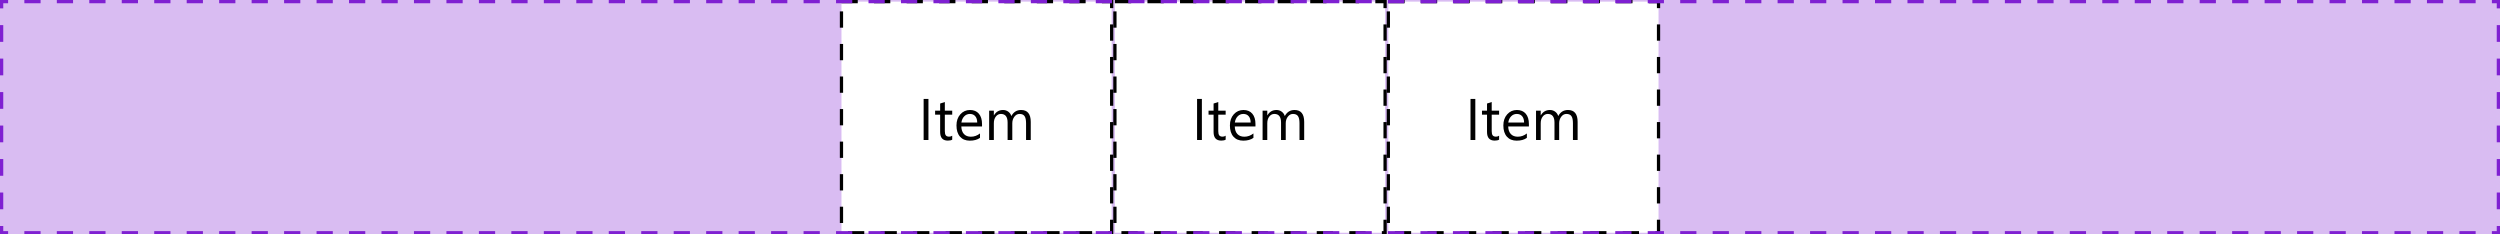 <svg width="768" height="72" viewBox="0 0 768 72" fill="none" xmlns="http://www.w3.org/2000/svg">
<path d="M0 0H768V72H0V0Z" fill="#D9BCF2"/>
<rect x="258.5" y="0.5" width="83" height="71" fill="white"/>
<path d="M285.217 43H283.74V30.396H285.217V43ZM292.521 42.912C292.181 43.1 291.732 43.193 291.176 43.193C289.6 43.193 288.812 42.315 288.812 40.557V35.23H287.265V34H288.812V31.803L290.253 31.337V34H292.521V35.23H290.253V40.302C290.253 40.905 290.355 41.336 290.561 41.594C290.766 41.852 291.105 41.98 291.58 41.98C291.943 41.98 292.257 41.881 292.521 41.682V42.912ZM301.679 38.86H295.324C295.348 39.862 295.617 40.636 296.133 41.181C296.648 41.726 297.357 41.998 298.26 41.998C299.273 41.998 300.205 41.664 301.055 40.996V42.35C300.264 42.924 299.218 43.211 297.917 43.211C296.646 43.211 295.646 42.804 294.92 41.989C294.193 41.169 293.83 40.018 293.83 38.535C293.83 37.135 294.226 35.995 295.017 35.116C295.813 34.231 296.801 33.789 297.979 33.789C299.156 33.789 300.067 34.17 300.712 34.932C301.356 35.693 301.679 36.751 301.679 38.105V38.86ZM300.202 37.639C300.196 36.807 299.994 36.159 299.596 35.696C299.203 35.233 298.655 35.002 297.952 35.002C297.272 35.002 296.695 35.245 296.221 35.731C295.746 36.218 295.453 36.853 295.342 37.639H300.202ZM316.646 43H315.205V37.832C315.205 36.836 315.05 36.115 314.739 35.67C314.435 35.225 313.919 35.002 313.192 35.002C312.577 35.002 312.053 35.283 311.619 35.846C311.191 36.408 310.978 37.082 310.978 37.867V43H309.536V37.656C309.536 35.887 308.854 35.002 307.488 35.002C306.855 35.002 306.334 35.269 305.924 35.802C305.514 36.329 305.309 37.018 305.309 37.867V43H303.867V34H305.309V35.424H305.344C305.982 34.334 306.914 33.789 308.139 33.789C308.754 33.789 309.29 33.962 309.747 34.308C310.204 34.648 310.518 35.096 310.688 35.652C311.355 34.41 312.352 33.789 313.676 33.789C315.656 33.789 316.646 35.011 316.646 37.454V43Z" fill="black"/>
<rect x="258.5" y="0.5" width="83" height="71" stroke="black" stroke-dasharray="5 5"/>
<rect x="342.5" y="0.5" width="83" height="71" fill="white"/>
<path d="M369.217 43H367.74V30.396H369.217V43ZM376.521 42.912C376.181 43.1 375.732 43.193 375.176 43.193C373.6 43.193 372.812 42.315 372.812 40.557V35.23H371.265V34H372.812V31.803L374.253 31.337V34H376.521V35.23H374.253V40.302C374.253 40.905 374.355 41.336 374.561 41.594C374.766 41.852 375.105 41.98 375.58 41.98C375.943 41.98 376.257 41.881 376.521 41.682V42.912ZM385.679 38.86H379.324C379.348 39.862 379.617 40.636 380.133 41.181C380.648 41.726 381.357 41.998 382.26 41.998C383.273 41.998 384.205 41.664 385.055 40.996V42.35C384.264 42.924 383.218 43.211 381.917 43.211C380.646 43.211 379.646 42.804 378.92 41.989C378.193 41.169 377.83 40.018 377.83 38.535C377.83 37.135 378.226 35.995 379.017 35.116C379.813 34.231 380.801 33.789 381.979 33.789C383.156 33.789 384.067 34.17 384.712 34.932C385.356 35.693 385.679 36.751 385.679 38.105V38.86ZM384.202 37.639C384.196 36.807 383.994 36.159 383.596 35.696C383.203 35.233 382.655 35.002 381.952 35.002C381.272 35.002 380.695 35.245 380.221 35.731C379.746 36.218 379.453 36.853 379.342 37.639H384.202ZM400.646 43H399.205V37.832C399.205 36.836 399.05 36.115 398.739 35.67C398.435 35.225 397.919 35.002 397.192 35.002C396.577 35.002 396.053 35.283 395.619 35.846C395.191 36.408 394.978 37.082 394.978 37.867V43H393.536V37.656C393.536 35.887 392.854 35.002 391.488 35.002C390.855 35.002 390.334 35.269 389.924 35.802C389.514 36.329 389.309 37.018 389.309 37.867V43H387.867V34H389.309V35.424H389.344C389.982 34.334 390.914 33.789 392.139 33.789C392.754 33.789 393.29 33.962 393.747 34.308C394.204 34.648 394.518 35.096 394.688 35.652C395.355 34.41 396.352 33.789 397.676 33.789C399.656 33.789 400.646 35.011 400.646 37.454V43Z" fill="black"/>
<rect x="342.5" y="0.5" width="83" height="71" stroke="black" stroke-dasharray="5 5"/>
<rect x="426.5" y="0.5" width="83" height="71" fill="white"/>
<path d="M453.217 43H451.74V30.396H453.217V43ZM460.521 42.912C460.181 43.1 459.732 43.193 459.176 43.193C457.6 43.193 456.812 42.315 456.812 40.557V35.23H455.265V34H456.812V31.803L458.253 31.337V34H460.521V35.23H458.253V40.302C458.253 40.905 458.355 41.336 458.561 41.594C458.766 41.852 459.105 41.98 459.58 41.98C459.943 41.98 460.257 41.881 460.521 41.682V42.912ZM469.679 38.86H463.324C463.348 39.862 463.617 40.636 464.133 41.181C464.648 41.726 465.357 41.998 466.26 41.998C467.273 41.998 468.205 41.664 469.055 40.996V42.35C468.264 42.924 467.218 43.211 465.917 43.211C464.646 43.211 463.646 42.804 462.92 41.989C462.193 41.169 461.83 40.018 461.83 38.535C461.83 37.135 462.226 35.995 463.017 35.116C463.813 34.231 464.801 33.789 465.979 33.789C467.156 33.789 468.067 34.17 468.712 34.932C469.356 35.693 469.679 36.751 469.679 38.105V38.86ZM468.202 37.639C468.196 36.807 467.994 36.159 467.596 35.696C467.203 35.233 466.655 35.002 465.952 35.002C465.272 35.002 464.695 35.245 464.221 35.731C463.746 36.218 463.453 36.853 463.342 37.639H468.202ZM484.646 43H483.205V37.832C483.205 36.836 483.05 36.115 482.739 35.67C482.435 35.225 481.919 35.002 481.192 35.002C480.577 35.002 480.053 35.283 479.619 35.846C479.191 36.408 478.978 37.082 478.978 37.867V43H477.536V37.656C477.536 35.887 476.854 35.002 475.488 35.002C474.855 35.002 474.334 35.269 473.924 35.802C473.514 36.329 473.309 37.018 473.309 37.867V43H471.867V34H473.309V35.424H473.344C473.982 34.334 474.914 33.789 476.139 33.789C476.754 33.789 477.29 33.962 477.747 34.308C478.204 34.648 478.518 35.096 478.688 35.652C479.355 34.41 480.352 33.789 481.676 33.789C483.656 33.789 484.646 35.011 484.646 37.454V43Z" fill="black"/>
<rect x="426.5" y="0.5" width="83" height="71" stroke="black" stroke-dasharray="5 5"/>
<path d="M0 0V-0.5H-0.5V0H0ZM768 0H768.5V-0.5H768V0ZM768 72V72.5H768.5V72H768ZM0 72H-0.5V72.5H0V72ZM-0.5 0V2.571H0.5V0H-0.5ZM-0.5 7.714V12.857H0.5V7.714H-0.5ZM-0.5 18V23.143H0.5V18H-0.5ZM-0.5 28.286V33.429H0.5V28.286H-0.5ZM-0.5 38.571V43.714H0.5V38.571H-0.5ZM-0.5 48.857V54H0.5V48.857H-0.5ZM-0.5 59.143V64.286H0.5V59.143H-0.5ZM-0.5 69.429V72H0.5V69.429H-0.5ZM0 72.5H2.494V71.5H0V72.5ZM7.481 72.5H12.467V71.5H7.481V72.5ZM17.454 72.5H22.442V71.5H17.454V72.5ZM27.429 72.5H32.416V71.5H27.429V72.5ZM37.403 72.5H42.39V71.5H37.403V72.5ZM47.377 72.5H52.364V71.5H47.377V72.5ZM57.351 72.5H62.338V71.5H57.351V72.5ZM67.325 72.5H72.312V71.5H67.325V72.5ZM77.299 72.5H82.286V71.5H77.299V72.5ZM87.273 72.5H92.26V71.5H87.273V72.5ZM97.247 72.5H102.234V71.5H97.247V72.5ZM107.221 72.5H112.208V71.5H107.221V72.5ZM117.195 72.5H122.182V71.5H117.195V72.5ZM127.169 72.5H132.156V71.5H127.169V72.5ZM137.143 72.5H142.13V71.5H137.143V72.5ZM147.117 72.5H152.104V71.5H147.117V72.5ZM157.091 72.5H162.078V71.5H157.091V72.5ZM167.065 72.5H172.052V71.5H167.065V72.5ZM177.039 72.5H182.026V71.5H177.039V72.5ZM187.013 72.5H192V71.5H187.013V72.5ZM196.987 72.5H201.974V71.5H196.987V72.5ZM206.961 72.5H211.948V71.5H206.961V72.5ZM216.935 72.5H221.922V71.5H216.935V72.5ZM226.909 72.5H231.896V71.5H226.909V72.5ZM236.883 72.5H241.87V71.5H236.883V72.5ZM246.857 72.5H251.844V71.5H246.857V72.5ZM256.831 72.5H261.818V71.5H256.831V72.5ZM266.805 72.5H271.792V71.5H266.805V72.5ZM276.779 72.5H281.766V71.5H276.779V72.5ZM286.753 72.5H291.74V71.5H286.753V72.5ZM296.727 72.5H301.714V71.5H296.727V72.5ZM306.701 72.5H311.688V71.5H306.701V72.5ZM316.675 72.5H321.662V71.5H316.675V72.5ZM326.649 72.5H331.636V71.5H326.649V72.5ZM336.623 72.5H341.61V71.5H336.623V72.5ZM346.597 72.5H351.584V71.5H346.597V72.5ZM356.571 72.5H361.558V71.5H356.571V72.5ZM366.545 72.5H371.532V71.5H366.545V72.5ZM376.519 72.5H381.506V71.5H376.519V72.5ZM386.493 72.5H391.48V71.5H386.493V72.5ZM396.467 72.5H401.454V71.5H396.467V72.5ZM406.441 72.5H411.428V71.5H406.441V72.5ZM416.415 72.5H421.402V71.5H416.415V72.5ZM426.389 72.5H431.376V71.5H426.389V72.5ZM436.363 72.5H441.35V71.5H436.363V72.5ZM446.337 72.5H451.324V71.5H446.337V72.5ZM456.311 72.5H461.298V71.5H456.311V72.5ZM466.285 72.5H471.272V71.5H466.285V72.5ZM476.259 72.5H481.246V71.5H476.259V72.5ZM486.233 72.5H491.22V71.5H486.233V72.5ZM496.207 72.5H501.194V71.5H496.207V72.5ZM506.181 72.5H511.168V71.5H506.181V72.5ZM516.155 72.5H521.142V71.5H516.155V72.5ZM526.129 72.5H531.116V71.5H526.129V72.5ZM536.103 72.5H541.09V71.5H536.103V72.5ZM546.077 72.5H551.064V71.5H546.077V72.5ZM556.051 72.5H561.038V71.5H556.051V72.5ZM566.025 72.5H571.012V71.5H566.025V72.5ZM575.999 72.5H580.986V71.5H575.999V72.5ZM585.973 72.5H590.96V71.5H585.973V72.5ZM595.947 72.5H600.934V71.5H595.947V72.5ZM605.921 72.5H610.908V71.5H605.921V72.5ZM615.895 72.5H620.882V71.5H615.895V72.5ZM625.869 72.5H630.856V71.5H625.869V72.5ZM635.843 72.5H640.83V71.5H635.843V72.5ZM645.817 72.5H650.804V71.5H645.817V72.5ZM655.791 72.5H660.778V71.5H655.791V72.5ZM665.765 72.5H670.752V71.5H665.765V72.5ZM675.739 72.5H680.726V71.5H675.739V72.5ZM685.713 72.5H690.7V71.5H685.713V72.5ZM695.687 72.5H700.674V71.5H695.687V72.5ZM705.661 72.5H710.648V71.5H705.661V72.5ZM715.635 72.5H720.622V71.5H715.635V72.5ZM725.609 72.5H730.596V71.5H725.609V72.5ZM735.583 72.5H740.57V71.5H735.583V72.5ZM745.557 72.5H750.544V71.5H745.557V72.5ZM755.531 72.5H760.518V71.5H755.531V72.5ZM765.505 72.5H768V71.5H765.505V72.5ZM768.5 72V69.429H767.5V72H768.5ZM768.5 64.286V59.143H767.5V64.286H768.5ZM768.5 54V48.857H767.5V54H768.5ZM768.5 43.714V38.571H767.5V43.714H768.5ZM768.5 33.429V28.286H767.5V33.429H768.5ZM768.5 23.143V18H767.5V23.143H768.5ZM768.5 12.857V7.714H767.5V12.857H768.5ZM768.5 2.571V0H767.5V2.571H768.5ZM768 -0.5H765.506V0.5H768V-0.5ZM760.519 -0.5H755.532V0.5H760.519V-0.5ZM750.545 -0.5H745.558V0.5H750.545V-0.5ZM740.571 -0.5H735.584V0.5H740.571V-0.5ZM730.597 -0.5H725.61V0.5H730.597V-0.5ZM720.623 -0.5H715.636V0.5H720.623V-0.5ZM710.649 -0.5H705.662V0.5H710.649V-0.5ZM700.675 -0.5H695.688V0.5H700.675V-0.5ZM690.701 -0.5H685.714V0.5H690.701V-0.5ZM680.727 -0.5H675.74V0.5H680.727V-0.5ZM670.753 -0.5H665.766V0.5H670.753V-0.5ZM660.779 -0.5H655.792V0.5H660.779V-0.5ZM650.805 -0.5H645.818V0.5H650.805V-0.5ZM640.831 -0.5H635.844V0.5H640.831V-0.5ZM630.857 -0.5H625.87V0.5H630.857V-0.5ZM620.883 -0.5H615.896V0.5H620.883V-0.5ZM610.909 -0.5H605.922V0.5H610.909V-0.5ZM600.935 -0.5H595.948V0.5H600.935V-0.5ZM590.961 -0.5H585.974V0.5H590.961V-0.5ZM580.987 -0.5H576V0.5H580.987V-0.5ZM571.013 -0.5H566.026V0.5H571.013V-0.5ZM561.039 -0.5H556.052V0.5H561.039V-0.5ZM551.065 -0.5H546.078V0.5H551.065V-0.5ZM541.091 -0.5H536.104V0.5H541.091V-0.5ZM531.117 -0.5H526.13V0.5H531.117V-0.5ZM521.143 -0.5H516.156V0.5H521.143V-0.5ZM511.169 -0.5H506.182V0.5H511.169V-0.5ZM501.195 -0.5H496.208V0.5H501.195V-0.5ZM491.221 -0.5H486.234V0.5H491.221V-0.5ZM481.247 -0.5H476.26V0.5H481.247V-0.5ZM471.273 -0.5H466.286V0.5H471.273V-0.5ZM461.299 -0.5H456.312V0.5H461.299V-0.5ZM451.325 -0.5H446.338V0.5H451.325V-0.5ZM441.351 -0.5H436.364V0.5H441.351V-0.5ZM431.377 -0.5H426.39V0.5H431.377V-0.5ZM421.403 -0.5H416.416V0.5H421.403V-0.5ZM411.429 -0.5H406.442V0.5H411.429V-0.5ZM401.455 -0.5H396.468V0.5H401.455V-0.5ZM391.481 -0.5H386.494V0.5H391.481V-0.5ZM381.507 -0.5H376.52V0.5H381.507V-0.5ZM371.533 -0.5H366.546V0.5H371.533V-0.5ZM361.559 -0.5H356.572V0.5H361.559V-0.5ZM351.585 -0.5H346.598V0.5H351.585V-0.5ZM341.611 -0.5H336.624V0.5H341.611V-0.5ZM331.637 -0.5H326.65V0.5H331.637V-0.5ZM321.663 -0.5H316.676V0.5H321.663V-0.5ZM311.689 -0.5H306.702V0.5H311.689V-0.5ZM301.715 -0.5H296.728V0.5H301.715V-0.5ZM291.741 -0.5H286.754V0.5H291.741V-0.5ZM281.767 -0.5H276.78V0.5H281.767V-0.5ZM271.793 -0.5H266.806V0.5H271.793V-0.5ZM261.819 -0.5H256.832V0.5H261.819V-0.5ZM251.845 -0.5H246.858V0.5H251.845V-0.5ZM241.871 -0.5H236.884V0.5H241.871V-0.5ZM231.897 -0.5H226.91V0.5H231.897V-0.5ZM221.923 -0.5H216.936V0.5H221.923V-0.5ZM211.949 -0.5H206.962V0.5H211.949V-0.5ZM201.975 -0.5H196.988V0.5H201.975V-0.5ZM192.001 -0.5H187.014V0.5H192.001V-0.5ZM182.027 -0.5H177.04V0.5H182.027V-0.5ZM172.053 -0.5H167.066V0.5H172.053V-0.5ZM162.079 -0.5H157.092V0.5H162.079V-0.5ZM152.105 -0.5H147.118V0.5H152.105V-0.5ZM142.131 -0.5H137.144V0.5H142.131V-0.5ZM132.157 -0.5H127.17V0.5H132.157V-0.5ZM122.183 -0.5H117.196V0.5H122.183V-0.5ZM112.209 -0.5H107.222V0.5H112.209V-0.5ZM102.235 -0.5H97.248V0.5H102.235V-0.5ZM92.261 -0.5H87.274V0.5H92.261V-0.5ZM82.287 -0.5H77.3V0.5H82.287V-0.5ZM72.313 -0.5H67.326V0.5H72.313V-0.5ZM62.339 -0.5H57.352V0.5H62.339V-0.5ZM52.365 -0.5H47.378V0.5H52.365V-0.5ZM42.391 -0.5H37.404V0.5H42.391V-0.5ZM32.417 -0.5H27.43V0.5H32.417V-0.5ZM22.443 -0.5H17.456V0.5H22.443V-0.5ZM12.469 -0.5H7.482V0.5H12.469V-0.5ZM2.495 -0.5H0V0.5H2.495V-0.5ZM0 0V-1H-1V0H0ZM768 0H769V-1H768V0ZM768 72V73H769V72H768ZM0 72H-1V73H0V72ZM-1 0V2.571H1V0H-1ZM-1 7.714V12.857H1V7.714H-1ZM-1 18V23.143H1V18H-1ZM-1 28.286V33.429H1V28.286H-1ZM-1 38.571V43.714H1V38.571H-1ZM-1 48.857V54H1V48.857H-1ZM-1 59.143V64.286H1V59.143H-1ZM-1 69.429V72H1V69.429H-1ZM0 73H2.494V71H0V73ZM7.481 73H12.467V71H7.481V73ZM17.454 73H22.442V71H17.454V73ZM27.429 73H32.416V71H27.429V73ZM37.403 73H42.39V71H37.403V73ZM47.377 73H52.364V71H47.377V73ZM57.351 73H62.338V71H57.351V73ZM67.325 73H72.312V71H67.325V73ZM77.299 73H82.286V71H77.299V73ZM87.273 73H92.26V71H87.273V73ZM97.247 73H102.234V71H97.247V73ZM107.221 73H112.208V71H107.221V73ZM117.195 73H122.182V71H117.195V73ZM127.169 73H132.156V71H127.169V73ZM137.143 73H142.13V71H137.143V73ZM147.117 73H152.104V71H147.117V73ZM157.091 73H162.078V71H157.091V73ZM167.065 73H172.052V71H167.065V73ZM177.039 73H182.026V71H177.039V73ZM187.013 73H192V71H187.013V73ZM196.987 73H201.974V71H196.987V73ZM206.961 73H211.948V71H206.961V73ZM216.935 73H221.922V71H216.935V73ZM226.909 73H231.896V71H226.909V73ZM236.883 73H241.87V71H236.883V73ZM246.857 73H251.844V71H246.857V73ZM256.831 73H261.818V71H256.831V73ZM266.805 73H271.792V71H266.805V73ZM276.779 73H281.766V71H276.779V73ZM286.753 73H291.74V71H286.753V73ZM296.727 73H301.714V71H296.727V73ZM306.701 73H311.688V71H306.701V73ZM316.675 73H321.662V71H316.675V73ZM326.649 73H331.636V71H326.649V73ZM336.623 73H341.61V71H336.623V73ZM346.597 73H351.584V71H346.597V73ZM356.571 73H361.558V71H356.571V73ZM366.545 73H371.532V71H366.545V73ZM376.519 73H381.506V71H376.519V73ZM386.493 73H391.48V71H386.493V73ZM396.467 73H401.454V71H396.467V73ZM406.441 73H411.428V71H406.441V73ZM416.415 73H421.402V71H416.415V73ZM426.389 73H431.376V71H426.389V73ZM436.363 73H441.35V71H436.363V73ZM446.337 73H451.324V71H446.337V73ZM456.311 73H461.298V71H456.311V73ZM466.285 73H471.272V71H466.285V73ZM476.259 73H481.246V71H476.259V73ZM486.233 73H491.22V71H486.233V73ZM496.207 73H501.194V71H496.207V73ZM506.181 73H511.168V71H506.181V73ZM516.155 73H521.142V71H516.155V73ZM526.129 73H531.116V71H526.129V73ZM536.103 73H541.09V71H536.103V73ZM546.077 73H551.064V71H546.077V73ZM556.051 73H561.038V71H556.051V73ZM566.025 73H571.012V71H566.025V73ZM575.999 73H580.986V71H575.999V73ZM585.973 73H590.96V71H585.973V73ZM595.947 73H600.934V71H595.947V73ZM605.921 73H610.908V71H605.921V73ZM615.895 73H620.882V71H615.895V73ZM625.869 73H630.856V71H625.869V73ZM635.843 73H640.83V71H635.843V73ZM645.817 73H650.804V71H645.817V73ZM655.791 73H660.778V71H655.791V73ZM665.765 73H670.752V71H665.765V73ZM675.739 73H680.726V71H675.739V73ZM685.713 73H690.7V71H685.713V73ZM695.687 73H700.674V71H695.687V73ZM705.661 73H710.648V71H705.661V73ZM715.635 73H720.622V71H715.635V73ZM725.609 73H730.596V71H725.609V73ZM735.583 73H740.57V71H735.583V73ZM745.557 73H750.544V71H745.557V73ZM755.531 73H760.518V71H755.531V73ZM765.505 73H768V71H765.505V73ZM769 72V69.429H767V72H769ZM769 64.286V59.143H767V64.286H769ZM769 54V48.857H767V54H769ZM769 43.714V38.571H767V43.714H769ZM769 33.429V28.286H767V33.429H769ZM769 23.143V18H767V23.143H769ZM769 12.857V7.714H767V12.857H769ZM769 2.571V0H767V2.571H769ZM768 -1H765.506V1H768V-1ZM760.519 -1H755.532V1H760.519V-1ZM750.545 -1H745.558V1H750.545V-1ZM740.571 -1H735.584V1H740.571V-1ZM730.597 -1H725.61V1H730.597V-1ZM720.623 -1H715.636V1H720.623V-1ZM710.649 -1H705.662V1H710.649V-1ZM700.675 -1H695.688V1H700.675V-1ZM690.701 -1H685.714V1H690.701V-1ZM680.727 -1H675.74V1H680.727V-1ZM670.753 -1H665.766V1H670.753V-1ZM660.779 -1H655.792V1H660.779V-1ZM650.805 -1H645.818V1H650.805V-1ZM640.831 -1H635.844V1H640.831V-1ZM630.857 -1H625.87V1H630.857V-1ZM620.883 -1H615.896V1H620.883V-1ZM610.909 -1H605.922V1H610.909V-1ZM600.935 -1H595.948V1H600.935V-1ZM590.961 -1H585.974V1H590.961V-1ZM580.987 -1H576V1H580.987V-1ZM571.013 -1H566.026V1H571.013V-1ZM561.039 -1H556.052V1H561.039V-1ZM551.065 -1H546.078V1H551.065V-1ZM541.091 -1H536.104V1H541.091V-1ZM531.117 -1H526.13V1H531.117V-1ZM521.143 -1H516.156V1H521.143V-1ZM511.169 -1H506.182V1H511.169V-1ZM501.195 -1H496.208V1H501.195V-1ZM491.221 -1H486.234V1H491.221V-1ZM481.247 -1H476.26V1H481.247V-1ZM471.273 -1H466.286V1H471.273V-1ZM461.299 -1H456.312V1H461.299V-1ZM451.325 -1H446.338V1H451.325V-1ZM441.351 -1H436.364V1H441.351V-1ZM431.377 -1H426.39V1H431.377V-1ZM421.403 -1H416.416V1H421.403V-1ZM411.429 -1H406.442V1H411.429V-1ZM401.455 -1H396.468V1H401.455V-1ZM391.481 -1H386.494V1H391.481V-1ZM381.507 -1H376.52V1H381.507V-1ZM371.533 -1H366.546V1H371.533V-1ZM361.559 -1H356.572V1H361.559V-1ZM351.585 -1H346.598V1H351.585V-1ZM341.611 -1H336.624V1H341.611V-1ZM331.637 -1H326.65V1H331.637V-1ZM321.663 -1H316.676V1H321.663V-1ZM311.689 -1H306.702V1H311.689V-1ZM301.715 -1H296.728V1H301.715V-1ZM291.741 -1H286.754V1H291.741V-1ZM281.767 -1H276.78V1H281.767V-1ZM271.793 -1H266.806V1H271.793V-1ZM261.819 -1H256.832V1H261.819V-1ZM251.845 -1H246.858V1H251.845V-1ZM241.871 -1H236.884V1H241.871V-1ZM231.897 -1H226.91V1H231.897V-1ZM221.923 -1H216.936V1H221.923V-1ZM211.949 -1H206.962V1H211.949V-1ZM201.975 -1H196.988V1H201.975V-1ZM192.001 -1H187.014V1H192.001V-1ZM182.027 -1H177.04V1H182.027V-1ZM172.053 -1H167.066V1H172.053V-1ZM162.079 -1H157.092V1H162.079V-1ZM152.105 -1H147.118V1H152.105V-1ZM142.131 -1H137.144V1H142.131V-1ZM132.157 -1H127.17V1H132.157V-1ZM122.183 -1H117.196V1H122.183V-1ZM112.209 -1H107.222V1H112.209V-1ZM102.235 -1H97.248V1H102.235V-1ZM92.261 -1H87.274V1H92.261V-1ZM82.287 -1H77.3V1H82.287V-1ZM72.313 -1H67.326V1H72.313V-1ZM62.339 -1H57.352V1H62.339V-1ZM52.365 -1H47.378V1H52.365V-1ZM42.391 -1H37.404V1H42.391V-1ZM32.417 -1H27.43V1H32.417V-1ZM22.443 -1H17.456V1H22.443V-1ZM12.469 -1H7.482V1H12.469V-1ZM2.495 -1H0V1H2.495V-1Z" fill="#7F20D2"/>
</svg>
